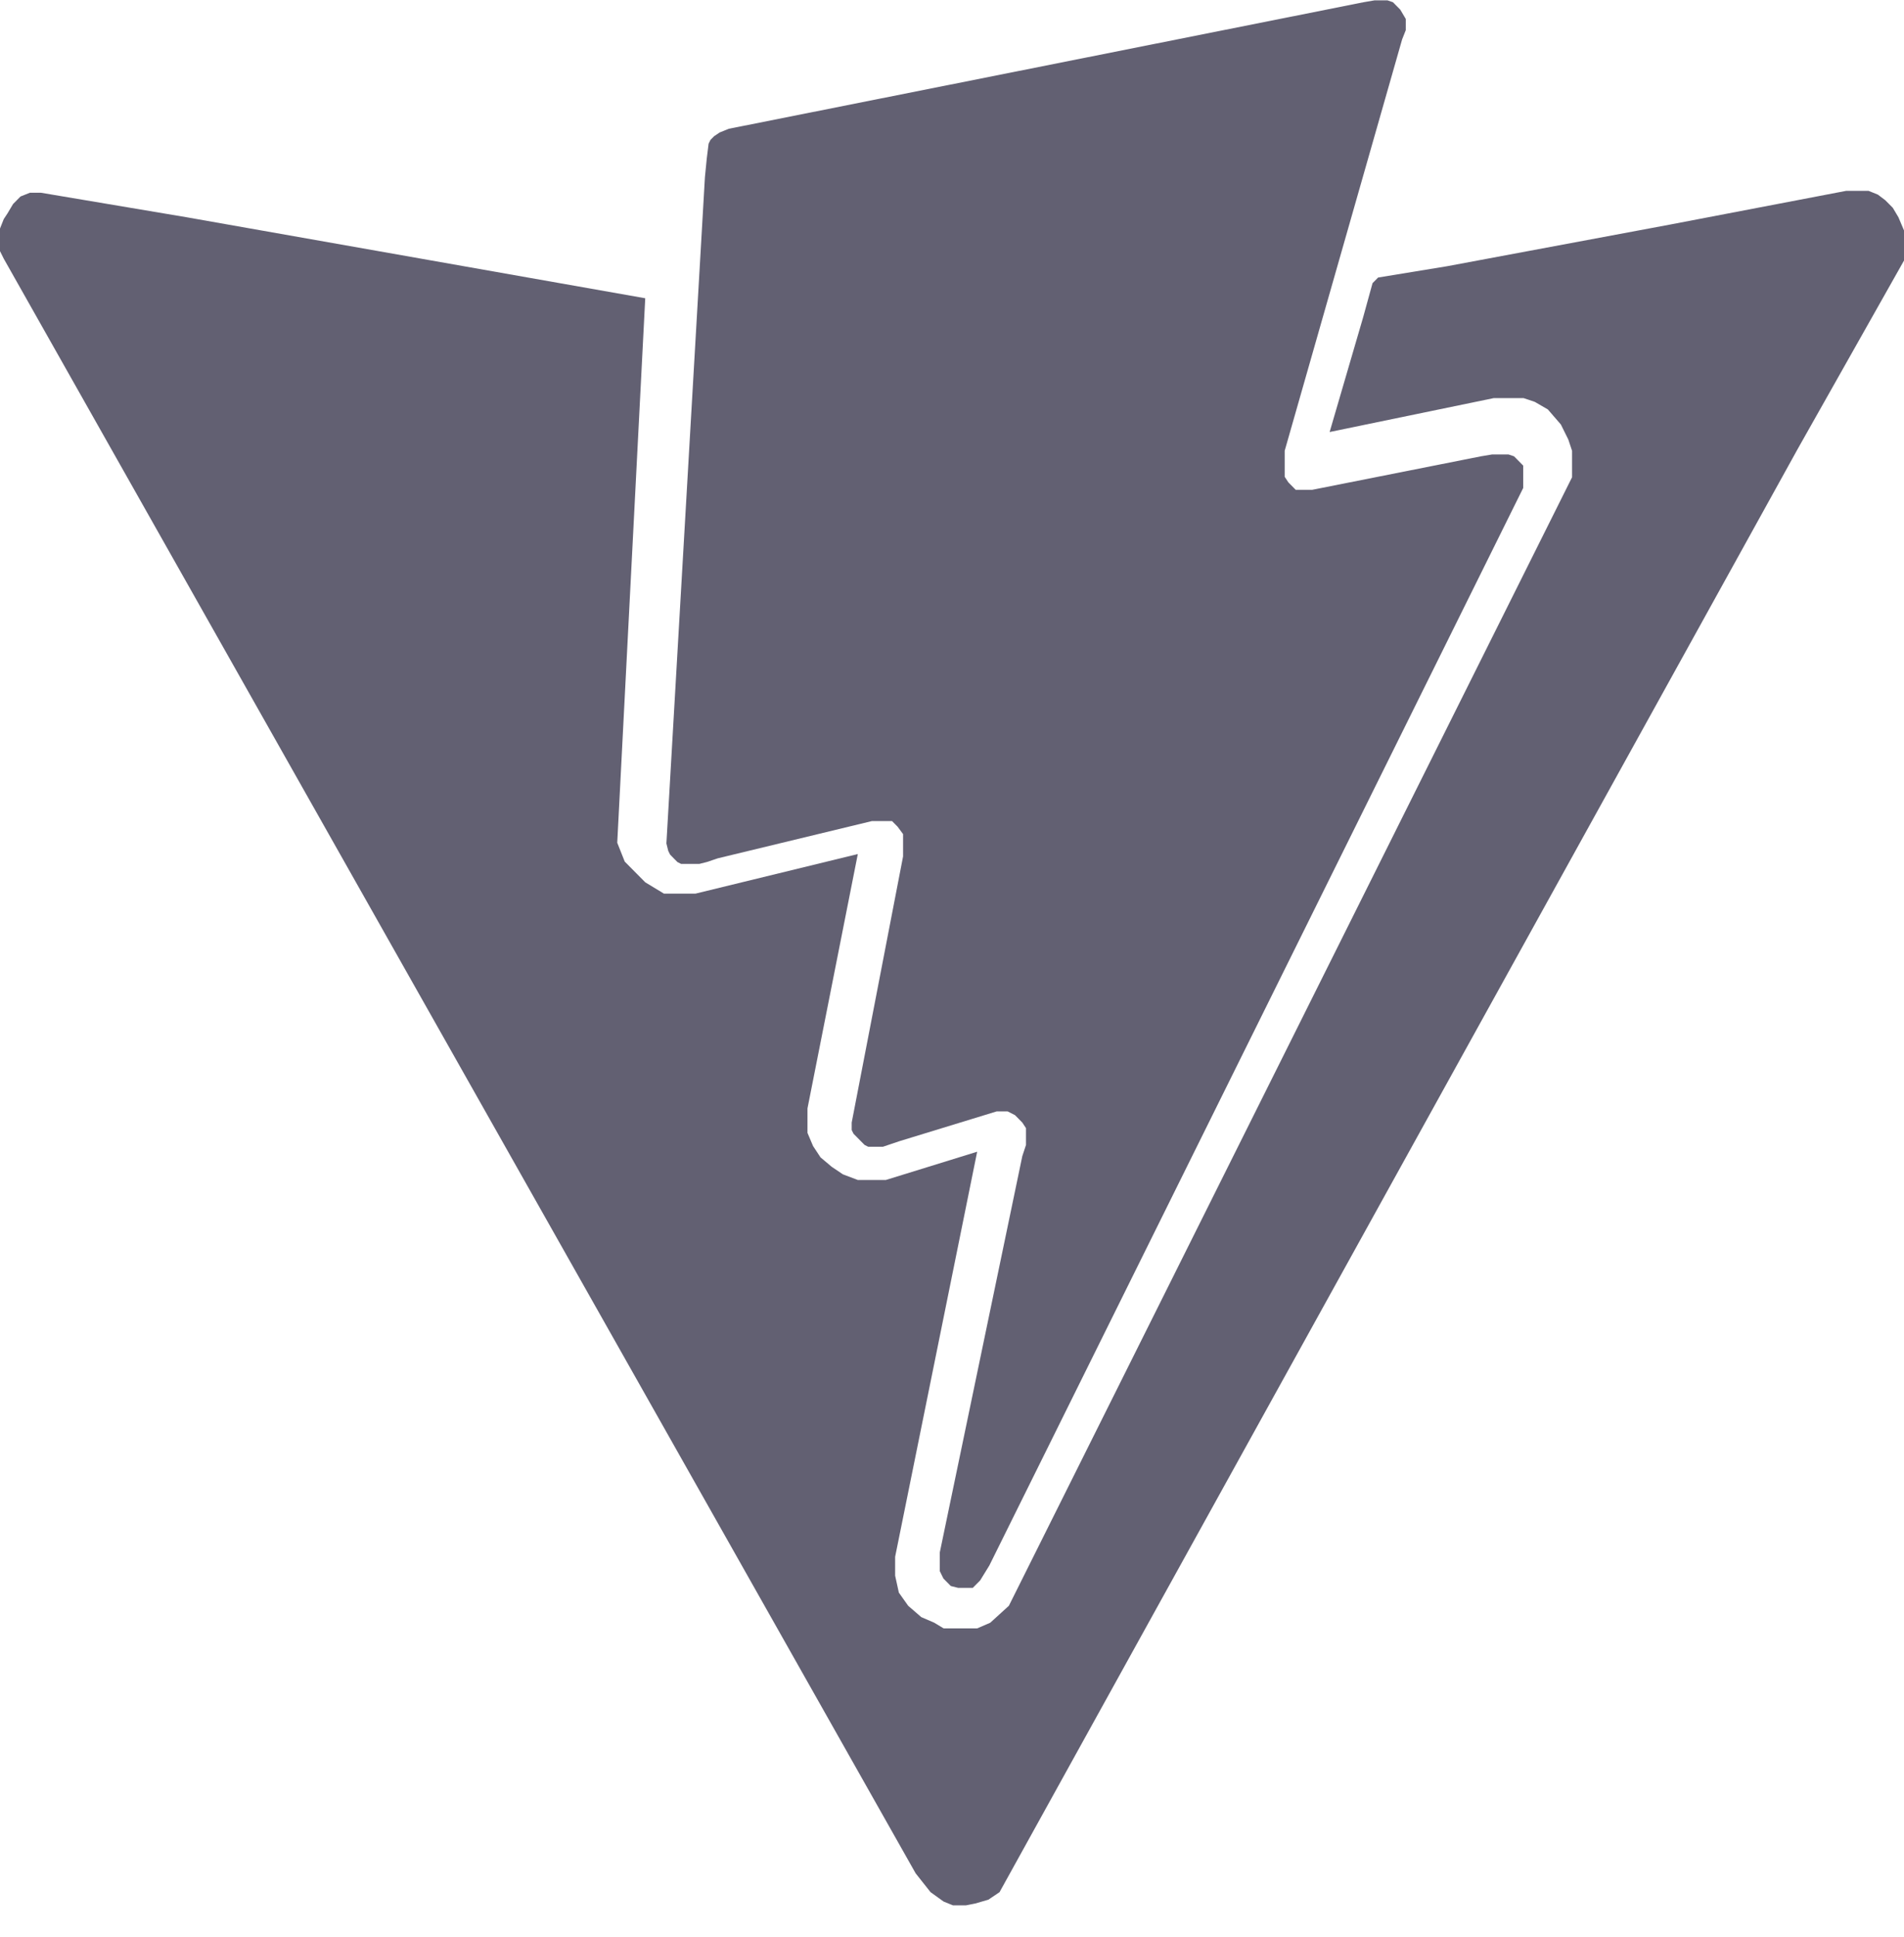 <svg width="60" height="61" viewBox="0 0 60 61" fill="none" xmlns="http://www.w3.org/2000/svg">
<path d="M5.877 6.842L1.293 6.071H0.94L0.646 6.189L0.411 6.427L0.235 6.723L0.118 6.901L0 7.198V7.91L0.118 8.147L28.854 59.002L29.324 59.596L29.736 59.892L30.029 60.011H30.441L30.735 59.952L31.146 59.833L31.498 59.596L56.65 14.141L60 8.207V7.554V7.257L59.824 6.842L59.647 6.545L59.412 6.308L59.177 6.13L58.883 6.011H58.178L52.596 7.079L45.602 8.385L43.428 8.741L43.252 8.919L42.958 9.987L41.9 13.607L47.072 12.539H48.012L48.364 12.657L48.776 12.895L49.187 13.37L49.422 13.844L49.54 14.2V15.031L31.792 50.576L31.205 51.11L30.793 51.288H29.736L29.442 51.11L29.03 50.932L28.619 50.576L28.325 50.161L28.208 49.627V49.033L30.793 36.275L27.914 37.165H27.032L26.562 36.987L26.21 36.75L25.857 36.453L25.622 36.097L25.446 35.682V34.91L27.032 26.899L21.92 28.145H20.921L20.333 27.789L19.687 27.137L19.451 26.543L20.333 9.394L5.877 6.842Z" fill="#626072"/>
<path d="M29.73 49.718L29.615 49.484V48.898L32.216 36.412L32.332 36.06V35.533L32.216 35.357L32.101 35.24L31.985 35.123L31.754 35.005H31.407L28.343 35.943L27.996 36.06L27.822 36.119H27.36L27.244 36.06L27.128 35.943L27.013 35.826L26.897 35.709L26.839 35.592V35.357L28.458 26.975V26.271L28.285 26.037L28.111 25.861H27.475L22.619 27.034L22.272 27.151L22.041 27.209H21.462L21.347 27.151L21.231 27.034L21.116 26.916L21.058 26.799L21 26.565L22.214 5.58L22.272 4.994L22.33 4.525L22.388 4.407L22.503 4.29L22.677 4.173L22.966 4.056L42.97 0.07L43.317 0.011H43.722L43.895 0.07L44.126 0.304L44.3 0.597V0.949L44.184 1.242L40.484 14.197V15.017L40.6 15.193L40.831 15.427H41.351L46.67 14.372L47.017 14.314H47.538L47.711 14.372L47.827 14.489L48 14.665V15.369L31.176 49.308L30.887 49.777L30.655 50.011H30.482H30.193L29.962 49.953L29.73 49.718Z" fill="#626072"/>
</svg>
